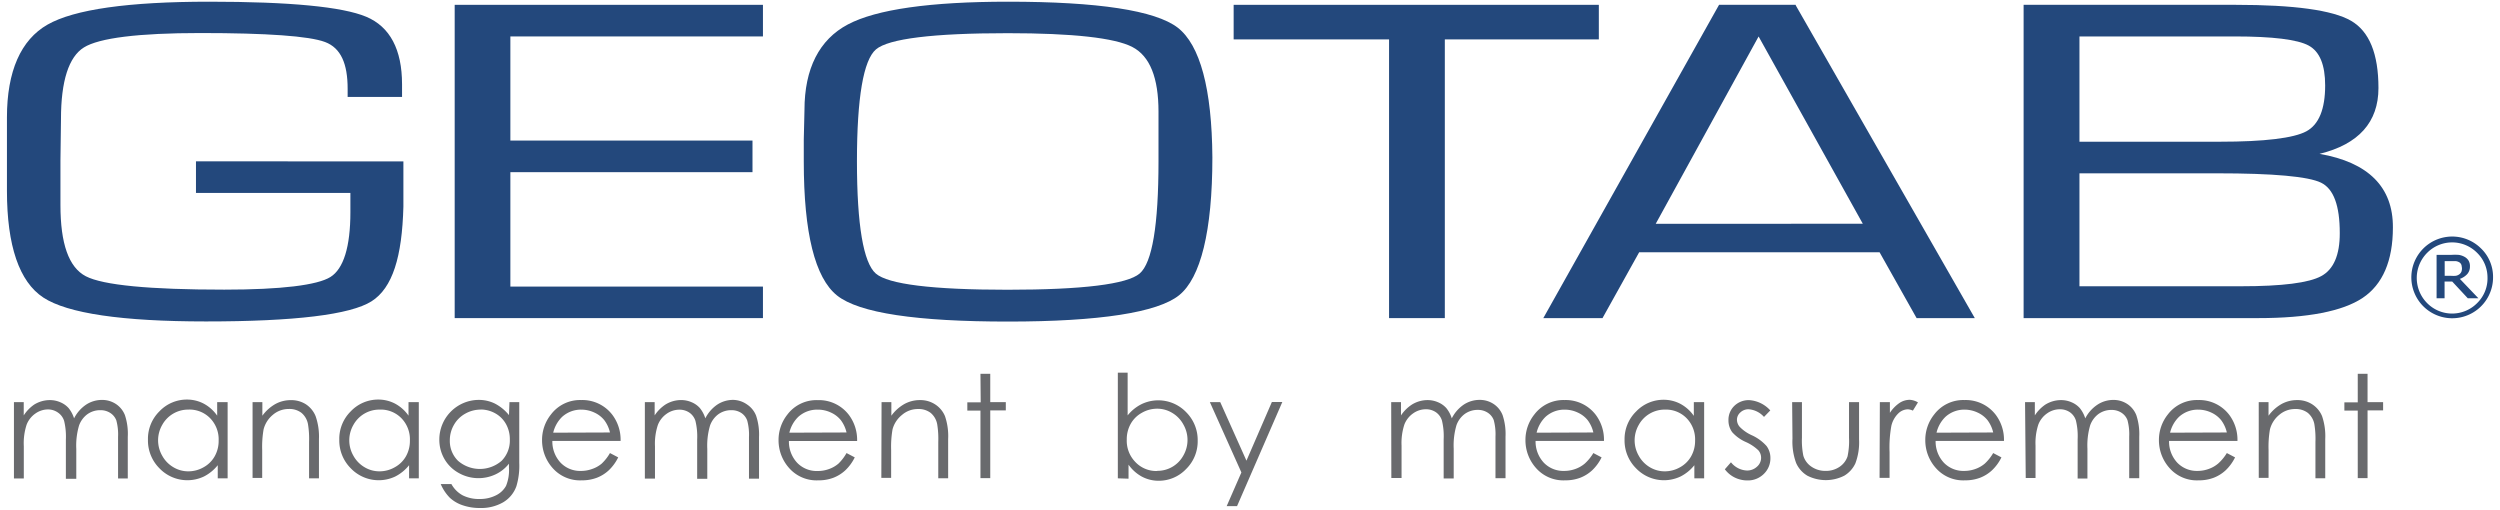 <svg xmlns="http://www.w3.org/2000/svg" viewBox="0 0 1800 367"><defs><style>.cls-1{fill:#23487c;}.cls-2{fill:#696a6d;}</style></defs><title>geotab-logo(full-colour-cmyk)</title><g id="Layer_2" data-name="Layer 2"><path class="cls-1" d="M1795,199.617a29.416,29.416,0,1,1-8.781-20.855A28.362,28.362,0,0,1,1795,199.617Zm-4,0a24.807,24.807,0,0,0-7.464-17.562,25.289,25.289,0,0,0-35.739-.263l-.263.263a25.641,25.641,0,0,0,0,36.178,25.289,25.289,0,0,0,35.739.263l.263-.263a24.807,24.807,0,0,0,7.464-18.44Zm-6.542,15.147h-7.639l-11.24-12.074h-5.488v12.074h-5.752V183.5h10.625a41.845,41.845,0,0,1,5.225,0,12.163,12.163,0,0,1,4.083,1.317,7.992,7.992,0,0,1,3.117,2.854,7.814,7.814,0,0,1,.966,4.171,8.079,8.079,0,0,1-1.932,5.488,13.172,13.172,0,0,1-5.313,3.468Zm-11.986-22.26a4.787,4.787,0,0,0-.439-2.2,3.645,3.645,0,0,0-1.581-1.581,6.543,6.543,0,0,0-2.2-.7h-8.079v10.537h4.39a17.56,17.56,0,0,0,3.644,0,5.928,5.928,0,0,0,2.5-1.054,4.786,4.786,0,0,0,1.493-1.844,6.632,6.632,0,0,0,.351-3.293Z"/><path class="cls-2" d="M10.038,289.519H17.09v9.571a27.41,27.41,0,0,1,7.527-7.793,21.484,21.484,0,0,1,11.26-3.23,18.728,18.728,0,0,1,7.586,1.571,16.387,16.387,0,0,1,5.927,4.178,22.313,22.313,0,0,1,3.941,7.408,26.017,26.017,0,0,1,8.742-9.927,20.743,20.743,0,0,1,11.379-3.348A17.957,17.957,0,0,1,83.5,290.912a17.128,17.128,0,0,1,6.46,8.03A42.849,42.849,0,0,1,92,314.559v29.929H85.008V314.559a39.085,39.085,0,0,0-1.245-11.853,10.964,10.964,0,0,0-4.3-5.334,12.861,12.861,0,0,0-7.23-2.045,15.794,15.794,0,0,0-9.394,2.963,17.424,17.424,0,0,0-5.927,8.09,51.175,51.175,0,0,0-1.985,16.861v21.484h-7.5V316.6a48.242,48.242,0,0,0-1.245-13.512,11.32,11.32,0,0,0-4.3-5.927,12.446,12.446,0,0,0-7.26-2.371,15.794,15.794,0,0,0-9.156,2.963,17.483,17.483,0,0,0-6.282,7.971,42.789,42.789,0,0,0-2.045,15.5v23.291H10.038Z"/><path class="cls-2" d="M163.89,289.519V344.4h-7.112v-9.453a30.284,30.284,0,0,1-9.986,8.149,27.825,27.825,0,0,1-32-5.927,28.3,28.3,0,0,1-8.267-20.595,27.825,27.825,0,0,1,8.3-20.446,27.173,27.173,0,0,1,20.061-8.445,25.84,25.84,0,0,1,11.853,2.963,27.884,27.884,0,0,1,9.631,8.623v-9.749Zm-28.24,5.393A21.306,21.306,0,0,0,116.8,305.936a22.2,22.2,0,0,0,0,22.195,21.6,21.6,0,0,0,8.03,8.267,20.743,20.743,0,0,0,10.786,2.963,22.076,22.076,0,0,0,11.023-2.963,20.476,20.476,0,0,0,7.971-7.912,22.55,22.55,0,0,0,2.815-11.26,21.839,21.839,0,0,0-5.927-15.913,20.743,20.743,0,0,0-16.12-6.4Z"/><path class="cls-2" d="M181.847,289.519H188.9v9.808a29.632,29.632,0,0,1,9.394-8.445,23.025,23.025,0,0,1,11.171-2.785,19.439,19.439,0,0,1,10.964,3.111,18.669,18.669,0,0,1,6.816,8.445,44.657,44.657,0,0,1,2.4,16.505V344.4h-7.112V318.174a64.629,64.629,0,0,0-.77-12.683,13.9,13.9,0,0,0-4.741-8.267,14.253,14.253,0,0,0-9.1-2.756,17.424,17.424,0,0,0-11.5,4.237,19.854,19.854,0,0,0-6.638,10.46,73.015,73.015,0,0,0-1.007,14.816V344.1h-6.934Z"/><path class="cls-2" d="M301.533,289.519V344.4H294.54v-9.453a30.284,30.284,0,0,1-9.986,8.149,27.825,27.825,0,0,1-32-5.927,28.3,28.3,0,0,1-8.267-20.595,27.825,27.825,0,0,1,8.3-20.446,27.173,27.173,0,0,1,20.061-8.445,25.9,25.9,0,0,1,11.853,2.963,27.825,27.825,0,0,1,9.631,8.623v-9.749Zm-28.24,5.393a21.306,21.306,0,0,0-18.846,11.023,22.254,22.254,0,0,0,0,22.195,21.661,21.661,0,0,0,8.03,8.267,20.743,20.743,0,0,0,10.786,2.963,22.076,22.076,0,0,0,11.023-2.963,20.476,20.476,0,0,0,8.03-7.912,22.61,22.61,0,0,0,2.815-11.26,21.839,21.839,0,0,0-5.927-15.913A20.743,20.743,0,0,0,273.293,294.912Z"/><path class="cls-2" d="M366.814,289.519h7.053v43.649a51.709,51.709,0,0,1-2.045,16.861,21.958,21.958,0,0,1-9.631,11.675,31.648,31.648,0,0,1-16.416,4.06,37.752,37.752,0,0,1-12.683-1.985,25.366,25.366,0,0,1-9.245-5.423,31.885,31.885,0,0,1-6.519-9.808h7.7a20.239,20.239,0,0,0,8.09,8.09,25.958,25.958,0,0,0,12.268,2.637,25.365,25.365,0,0,0,11.853-2.7,16.505,16.505,0,0,0,7.112-6.756,29.929,29.929,0,0,0,2.1-13.157v-2.815a26.669,26.669,0,0,1-9.749,7.734,28.892,28.892,0,0,1-26.462-1.067,26.669,26.669,0,0,1-10.283-10.1A27.647,27.647,0,0,1,316.32,316.4a28.536,28.536,0,0,1,28.358-28.477,26.284,26.284,0,0,1,11.5,2.578,31.648,31.648,0,0,1,10.283,8.386Zm-20.743,5.393a22.313,22.313,0,0,0-11.142,2.963,21.009,21.009,0,0,0-8.09,8.03,21.958,21.958,0,0,0-2.963,11.083A19.972,19.972,0,0,0,329.8,331.8a23.943,23.943,0,0,0,31.351,0,20.743,20.743,0,0,0,5.927-15.379,22.254,22.254,0,0,0-2.756-11.083,19.854,19.854,0,0,0-7.734-7.734,21.484,21.484,0,0,0-10.786-2.756Z"/><path class="cls-2" d="M439.176,326.2l5.927,3.111a32.6,32.6,0,0,1-6.756,9.275,26.669,26.669,0,0,1-8.623,5.393,29.929,29.929,0,0,1-10.846,1.867,26.284,26.284,0,0,1-21.009-8.89,29.929,29.929,0,0,1-7.586-19.913,29.336,29.336,0,0,1,6.4-18.609,26.225,26.225,0,0,1,21.78-10.4A27.114,27.114,0,0,1,440.9,298.676a29.929,29.929,0,0,1,5.927,18.787H397.691a22.313,22.313,0,0,0,5.927,15.676,19.5,19.5,0,0,0,14.609,5.927,23.469,23.469,0,0,0,8.149-1.422,21.424,21.424,0,0,0,6.756-3.763A33.039,33.039,0,0,0,439.176,326.2Zm0-14.816a23.409,23.409,0,0,0-4.119-8.89,19.439,19.439,0,0,0-7.112-5.452,21.9,21.9,0,0,0-9.334-2.1,20.121,20.121,0,0,0-13.9,5.215,23.469,23.469,0,0,0-6.4,11.379Z"/><path class="cls-2" d="M464.3,289.519h7.053v9.571a27.351,27.351,0,0,1,7.764-7.823,21.484,21.484,0,0,1,11.26-3.23,18.787,18.787,0,0,1,7.586,1.571,16.387,16.387,0,0,1,5.927,4.178,22.373,22.373,0,0,1,3.941,7.408,26.076,26.076,0,0,1,8.682-9.927,20.743,20.743,0,0,1,11.379-3.348,17.957,17.957,0,0,1,10.045,3.348,17.187,17.187,0,0,1,6.46,8.03,42.849,42.849,0,0,1,2.1,15.439v29.929h-7.23V314.736a39.263,39.263,0,0,0-1.245-11.853,10.964,10.964,0,0,0-4.237-5.512,12.861,12.861,0,0,0-7.23-2.045,15.794,15.794,0,0,0-9.394,2.963,17.424,17.424,0,0,0-5.927,8.09,51.176,51.176,0,0,0-1.985,16.861v21.484h-7.29V316.574a47.887,47.887,0,0,0-1.245-13.512,11.32,11.32,0,0,0-4.3-5.927,12.446,12.446,0,0,0-7.29-2.163,15.794,15.794,0,0,0-9.156,2.963,17.483,17.483,0,0,0-6.282,7.971,42.79,42.79,0,0,0-2.1,15.379v23.291H464.3Z"/><path class="cls-2" d="M609.5,326.2l5.927,3.111a32.6,32.6,0,0,1-6.756,9.275,26.876,26.876,0,0,1-8.623,5.393,29.929,29.929,0,0,1-10.9,1.867,26.284,26.284,0,0,1-21.009-8.89,29.929,29.929,0,0,1-7.586-19.913,29.4,29.4,0,0,1,6.4-18.609,26.225,26.225,0,0,1,21.81-10.342,27.114,27.114,0,0,1,22.432,10.638,29.929,29.929,0,0,1,5.927,18.787h-49.1a22.313,22.313,0,0,0,5.927,15.676,19.5,19.5,0,0,0,14.816,5.927,23.469,23.469,0,0,0,8.149-1.422,21.424,21.424,0,0,0,6.756-3.882A32.981,32.981,0,0,0,609.5,326.2Zm0-14.816a23.409,23.409,0,0,0-4.119-8.89,19.439,19.439,0,0,0-7.112-5.452,21.9,21.9,0,0,0-9.631-2.1,20.121,20.121,0,0,0-13.9,5.215,23.469,23.469,0,0,0-6.4,11.379Z"/><path class="cls-2" d="M634.722,289.519h7.053v9.808a29.633,29.633,0,0,1,9.394-8.445,23.024,23.024,0,0,1,11.2-2.815,19.439,19.439,0,0,1,10.964,3.111,18.669,18.669,0,0,1,7.053,8.445,44.449,44.449,0,0,1,2.282,16.505v28.24h-7.112V318.144a64.568,64.568,0,0,0-.77-12.683,13.9,13.9,0,0,0-4.741-8.208,14.253,14.253,0,0,0-9.1-2.756,17.424,17.424,0,0,0-11.5,4.237,19.854,19.854,0,0,0-6.816,10.4,72.9,72.9,0,0,0-1.007,14.816v20.121h-7.053Z"/><path class="cls-2" d="M705.929,269.132h7.053v20.417h11.2v5.927h-11.2V344.25h-7.053V295.623h-9.453V289.7h9.631Z"/><path class="cls-2" d="M804.842,344.4V268.332H811.9V299.09a29.929,29.929,0,0,1,10.223-8.208,27.825,27.825,0,0,1,31.944,5.927,28.3,28.3,0,0,1,8.268,20.535A27.884,27.884,0,0,1,854,337.7a27.114,27.114,0,0,1-19.972,8.445,25.543,25.543,0,0,1-11.853-2.963,28.3,28.3,0,0,1-9.631-8.623v10.1Zm28.24-5.393a21.247,21.247,0,0,0,18.965-11.083,22.372,22.372,0,0,0,0-22.254,21.662,21.662,0,0,0-8.149-8.445,20.743,20.743,0,0,0-10.7-2.963,21.958,21.958,0,0,0-11.083,2.963,20.535,20.535,0,0,0-8.03,7.971,22.669,22.669,0,0,0-2.815,11.26,21.9,21.9,0,0,0,5.927,15.913,20.743,20.743,0,0,0,15.853,6.756Z"/><path class="cls-2" d="M871.1,289.519h7.467l18.876,42.167,18.313-42.256h7.527l-32.6,74.97h-7.467L893.8,340.161Z"/><path class="cls-2" d="M1001.662,289.519h7.053v9.571a27.351,27.351,0,0,1,7.853-7.793,21.484,21.484,0,0,1,11.26-3.23,18.728,18.728,0,0,1,7.586,1.571,16.386,16.386,0,0,1,5.927,4.178,22.314,22.314,0,0,1,3.941,7.408,26.076,26.076,0,0,1,8.712-9.957,20.743,20.743,0,0,1,11.379-3.348,17.957,17.957,0,0,1,10.045,2.963,17.187,17.187,0,0,1,6.46,8.03,42.849,42.849,0,0,1,2.1,15.439V344.28h-7.23V314.351a39.2,39.2,0,0,0-1.245-11.853,10.964,10.964,0,0,0-4.3-5.334,12.86,12.86,0,0,0-7.23-2.045,15.794,15.794,0,0,0-9.394,2.963,17.424,17.424,0,0,0-5.927,8.09,51.176,51.176,0,0,0-1.985,16.861v21.484h-7.23v-28.24a47.855,47.855,0,0,0-1.245-13.512,11.32,11.32,0,0,0-4.3-5.927,12.446,12.446,0,0,0-7.29-2.163,15.794,15.794,0,0,0-9.156,2.963,17.484,17.484,0,0,0-6.282,7.971,42.909,42.909,0,0,0-2.045,15.261v23.291h-7.349Z"/><path class="cls-2" d="M1147.217,326.2l5.927,3.111a32.6,32.6,0,0,1-6.756,9.275,26.877,26.877,0,0,1-8.623,5.393,29.929,29.929,0,0,1-10.846,1.867,26.225,26.225,0,0,1-21.009-8.89,29.929,29.929,0,0,1-7.586-19.913,29.336,29.336,0,0,1,6.4-18.609,26.225,26.225,0,0,1,21.78-10.4,27.114,27.114,0,0,1,22.432,10.638,29.929,29.929,0,0,1,5.927,18.787h-49.249a22.313,22.313,0,0,0,5.927,15.676,19.5,19.5,0,0,0,14.609,5.927,23.469,23.469,0,0,0,8.149-1.422,21.424,21.424,0,0,0,6.756-3.882A33.039,33.039,0,0,0,1147.217,326.2Zm0-14.816a23.469,23.469,0,0,0-4.119-8.89,19.439,19.439,0,0,0-7.112-5.452,21.9,21.9,0,0,0-9.334-2.1,20.18,20.18,0,0,0-13.9,5.215,23.529,23.529,0,0,0-6.4,11.379Z"/><path class="cls-2" d="M1226.988,289.519V344.4h-7.053v-9.453a29.929,29.929,0,0,1-9.986,8.149,27.825,27.825,0,0,1-32-5.927,28.3,28.3,0,0,1-8.268-20.595,27.825,27.825,0,0,1,8.327-20.3,27.173,27.173,0,0,1,20.061-8.445,25.9,25.9,0,0,1,11.853,2.963,27.825,27.825,0,0,1,9.631,8.623v-9.9Zm-28.24,5.393a21.306,21.306,0,0,0-18.846,11.023,22.254,22.254,0,0,0,0,22.195,21.661,21.661,0,0,0,7.971,8.267,20.743,20.743,0,0,0,10.786,2.963,22.076,22.076,0,0,0,11.023-2.963,20.476,20.476,0,0,0,7.971-7.912,22.55,22.55,0,0,0,2.815-11.26,21.839,21.839,0,0,0-5.927-15.913,20.743,20.743,0,0,0-15.824-6.4Z"/><path class="cls-2" d="M1274.608,295.5l-4.534,4.682a16.328,16.328,0,0,0-11.083-5.512,8.386,8.386,0,0,0-5.927,2.282,6.993,6.993,0,0,0-2.459,5.334,7.853,7.853,0,0,0,2.045,5.1,28.417,28.417,0,0,0,8.5,5.927,31.707,31.707,0,0,1,10.786,7.853,14.372,14.372,0,0,1,2.756,8.623,15.5,15.5,0,0,1-4.741,11.438,16.209,16.209,0,0,1-11.853,4.682,20.743,20.743,0,0,1-9.1-2.1,19.676,19.676,0,0,1-7.112-5.927l4.415-5.038a15.438,15.438,0,0,0,11.5,5.927,10.342,10.342,0,0,0,7.23-2.756,8.445,8.445,0,0,0,2.963-6.4,8.208,8.208,0,0,0-1.985-5.393,31.766,31.766,0,0,0-8.89-5.927,28.536,28.536,0,0,1-9.927-7.112,14.253,14.253,0,0,1-2.7-8.564,13.9,13.9,0,0,1,4.237-10.4,14.816,14.816,0,0,1,10.786-4.119A22.373,22.373,0,0,1,1274.608,295.5Z"/><path class="cls-2" d="M1290.343,289.519h7.053v25.662a54.524,54.524,0,0,0,1.007,12.92,14.431,14.431,0,0,0,5.927,7.971,17.6,17.6,0,0,0,10.164,2.963,17.187,17.187,0,0,0,10.045-2.963,14.609,14.609,0,0,0,5.689-7.467,52.836,52.836,0,0,0,1.067-13.453V289.519h7.23v26.936a42.67,42.67,0,0,1-2.637,17.128,20.239,20.239,0,0,1-7.971,8.89,29.307,29.307,0,0,1-26.669,0,20.061,20.061,0,0,1-8.03-9.1,44.449,44.449,0,0,1-2.637-17.542Z"/><path class="cls-2" d="M1353.49,289.519h7.23v7.734a25.307,25.307,0,0,1,6.815-7.053A13.453,13.453,0,0,1,1375,287.86a12.861,12.861,0,0,1,5.927,1.867l-3.645,5.927a9.868,9.868,0,0,0-3.7-.948,10.223,10.223,0,0,0-6.815,2.963,18.312,18.312,0,0,0-4.978,8.89,86.29,86.29,0,0,0-1.3,18.965v18.55h-7.2Z"/><path class="cls-2" d="M1435.1,326.2l5.927,3.111a32.388,32.388,0,0,1-6.756,9.275,26.67,26.67,0,0,1-8.623,5.393,29.929,29.929,0,0,1-10.846,1.867,26.225,26.225,0,0,1-21.009-8.89,29.929,29.929,0,0,1-7.586-19.913,29.336,29.336,0,0,1,6.4-18.609,26.225,26.225,0,0,1,21.9-10.4,27.114,27.114,0,0,1,22.432,10.638,29.929,29.929,0,0,1,5.927,18.787h-49.22a22.313,22.313,0,0,0,5.927,15.676,19.5,19.5,0,0,0,14.609,5.927,23.469,23.469,0,0,0,8.149-1.422,21.484,21.484,0,0,0,6.756-3.882A33.1,33.1,0,0,0,1435.1,326.2Zm0-14.816a23.469,23.469,0,0,0-4.119-8.89,19.439,19.439,0,0,0-7.112-5.452,21.9,21.9,0,0,0-9.275-2.1,20.121,20.121,0,0,0-13.9,5.215,23.469,23.469,0,0,0-6.4,11.379Z"/><path class="cls-2" d="M1458.033,289.519h7.053v9.571a27.351,27.351,0,0,1,7.586-7.793,21.484,21.484,0,0,1,11.26-3.23,18.728,18.728,0,0,1,7.586,1.571,16.386,16.386,0,0,1,5.927,4.178,22.372,22.372,0,0,1,3.941,7.408,26.017,26.017,0,0,1,8.89-9.927,20.743,20.743,0,0,1,11.379-3.348,17.957,17.957,0,0,1,10.045,2.963,17.187,17.187,0,0,1,6.46,8.03,42.847,42.847,0,0,1,2.1,15.439V344.31h-7.23V314.381a39.2,39.2,0,0,0-1.245-11.853,10.964,10.964,0,0,0-4.3-5.334,12.86,12.86,0,0,0-7.23-2.045,15.794,15.794,0,0,0-9.394,2.963,17.424,17.424,0,0,0-5.927,8.09,51.236,51.236,0,0,0-1.985,16.861v21.484H1495.9v-28.27a47.855,47.855,0,0,0-1.245-13.512,11.32,11.32,0,0,0-4.3-5.927,12.446,12.446,0,0,0-7.29-2.163,15.794,15.794,0,0,0-9.156,2.963,17.484,17.484,0,0,0-6.282,7.971,42.789,42.789,0,0,0-2.045,15.261v23.291h-7.053Z"/><path class="cls-2" d="M1603.322,326.2l5.927,3.111a32.6,32.6,0,0,1-6.756,9.275,26.878,26.878,0,0,1-8.623,5.393,29.929,29.929,0,0,1-10.845,1.867,26.225,26.225,0,0,1-21.01-8.89,29.929,29.929,0,0,1-7.586-19.913,29.337,29.337,0,0,1,6.4-18.609,26.225,26.225,0,0,1,21.78-10.4,27.114,27.114,0,0,1,22.432,10.638,29.929,29.929,0,0,1,5.927,18.787h-49.249a22.314,22.314,0,0,0,5.927,15.676,19.5,19.5,0,0,0,14.431,5.927,23.469,23.469,0,0,0,8.267-1.452,21.424,21.424,0,0,0,6.756-3.882A32.982,32.982,0,0,0,1603.322,326.2Zm0-14.816a23.469,23.469,0,0,0-4.119-8.89,19.5,19.5,0,0,0-7.112-5.452,21.9,21.9,0,0,0-9.334-2.1,20.12,20.12,0,0,0-13.9,5.215,23.528,23.528,0,0,0-6.4,11.379Z"/><path class="cls-2" d="M1626.287,289.519h7.053v9.808a29.633,29.633,0,0,1,9.393-8.445,23.024,23.024,0,0,1,11.2-2.815,19.439,19.439,0,0,1,10.964,3.111,18.669,18.669,0,0,1,6.993,8.445,44.659,44.659,0,0,1,2.282,16.505v28.24h-7.053V318.144a64.624,64.624,0,0,0-.77-12.683,13.957,13.957,0,0,0-4.741-8.208,14.253,14.253,0,0,0-9.1-2.756,17.424,17.424,0,0,0-11.5,4.237,19.853,19.853,0,0,0-6.638,10.4,72.993,72.993,0,0,0-1.008,14.816v20.121h-7.053Z"/><path class="cls-2" d="M1697.583,269.132h7.053v20.417h11.2v5.927h-11.2V344.25h-7.053V295.623h-9.631V289.7h9.631Z"/><polygon class="cls-1" points="327.373 229.039 549.321 229.039 549.321 206.34 367.466 206.34 367.466 123.962 541.794 123.962 541.794 101.204 367.466 101.204 367.466 26.234 549.321 26.234 549.321 3.476 327.373 3.476 327.373 229.039"/><path class="cls-1" d="M847.928,19.892C831.749,7.506,790.56,1.224,725.812,1.224c-56.006,0-94.824,5.512-115.36,16.387S579.22,49.317,579.22,79.246l-.5,21.306v15.735c0,51.531,8.09,83.771,23.943,96.454s57.4,18.787,123.153,18.787,107.714-6.519,123.153-18.965,23.943-45.96,23.943-99.21C872.582,63.867,864.048,32.4,847.928,19.892Zm-13.809,96.276c0,45.9-4.534,73.074-13.572,80.778s-41.041,11.675-95.15,11.675-85.934-3.941-94.824-11.675S617,162.069,617,116.169s4.682-72.9,13.69-80.6,40.982-11.675,94.824-11.675c46.908,0,77.045,3.348,89.757,9.927S834.119,56.1,834.119,80.372Z"/><polygon class="cls-1" points="1151.158 3.476 888.228 3.476 888.228 28.367 1000.121 28.367 1000.121 229.039 1040.273 229.039 1040.273 28.367 1151.158 28.367 1151.158 3.476"/><path class="cls-1" d="M1292.861,3.476h-55.146L1111.184,229.039H1153.8l26.4-47.412h173.084l26.669,47.412h41.9l-128.813-225ZM1192.11,161.151l74.081-134.887,75.03,134.828Z"/><path class="cls-1" d="M1670.054,110.775c28.121-6.875,42.434-22.787,42.434-47.412s-6.579-40.834-19.824-48.449-40.923-11.438-82.971-11.438H1457V229.039H1625.9c35.559,0,60.806-4.919,75.207-14.55s21.78-26.669,21.78-50.672C1723.067,134.719,1705.228,116.88,1670.054,110.775ZM1497.208,26.234h111.715c27.41,0,45.367,2.222,53.339,6.578s11.853,13.957,11.853,28.714c0,17.068-4.534,28.181-13.572,33.04s-29.929,7.467-62.228,7.467H1497.208Zm174.151,172.521c-8.89,4.919-28.358,7.349-57.635,7.349H1497.208V124.792h99.062c40.626,0,65.814,2.282,74.911,6.756s13.453,16.565,13.453,36.27C1684.693,183.523,1680.218,193.954,1671.358,198.755Z"/><path class="cls-1" d="M141.1,116.169V138.9H252.284v13.038h0v.83h0c0,25.069-4.978,40.8-14.372,46.671s-35.352,9.1-76.482,9.1c-53.872,0-87.3-3.23-99.625-9.631s-18.283-23.5-18.283-51.264v-32l.385-29.9c0-27.41,5.571-44.775,16.505-51.59s39.2-10.371,83.86-10.371c47.886,0,78.319,2.163,89.757,6.46S250.3,45.91,250.3,63.867v5.927h39.174V60.7c0-25.01-8.682-41.486-25.84-48.657S208.783,1.224,150.614,1.224,53.42,6.765,34.218,17.729,5,51.244,5,84.521v52.894c0,39.619,8.89,65.458,26.225,76.837s56.657,17.187,117.049,17.187c63.917,0,104.01-4.86,119.212-14.49s22.017-32.062,22.965-68.155h0V116.2Z"/></g></svg>